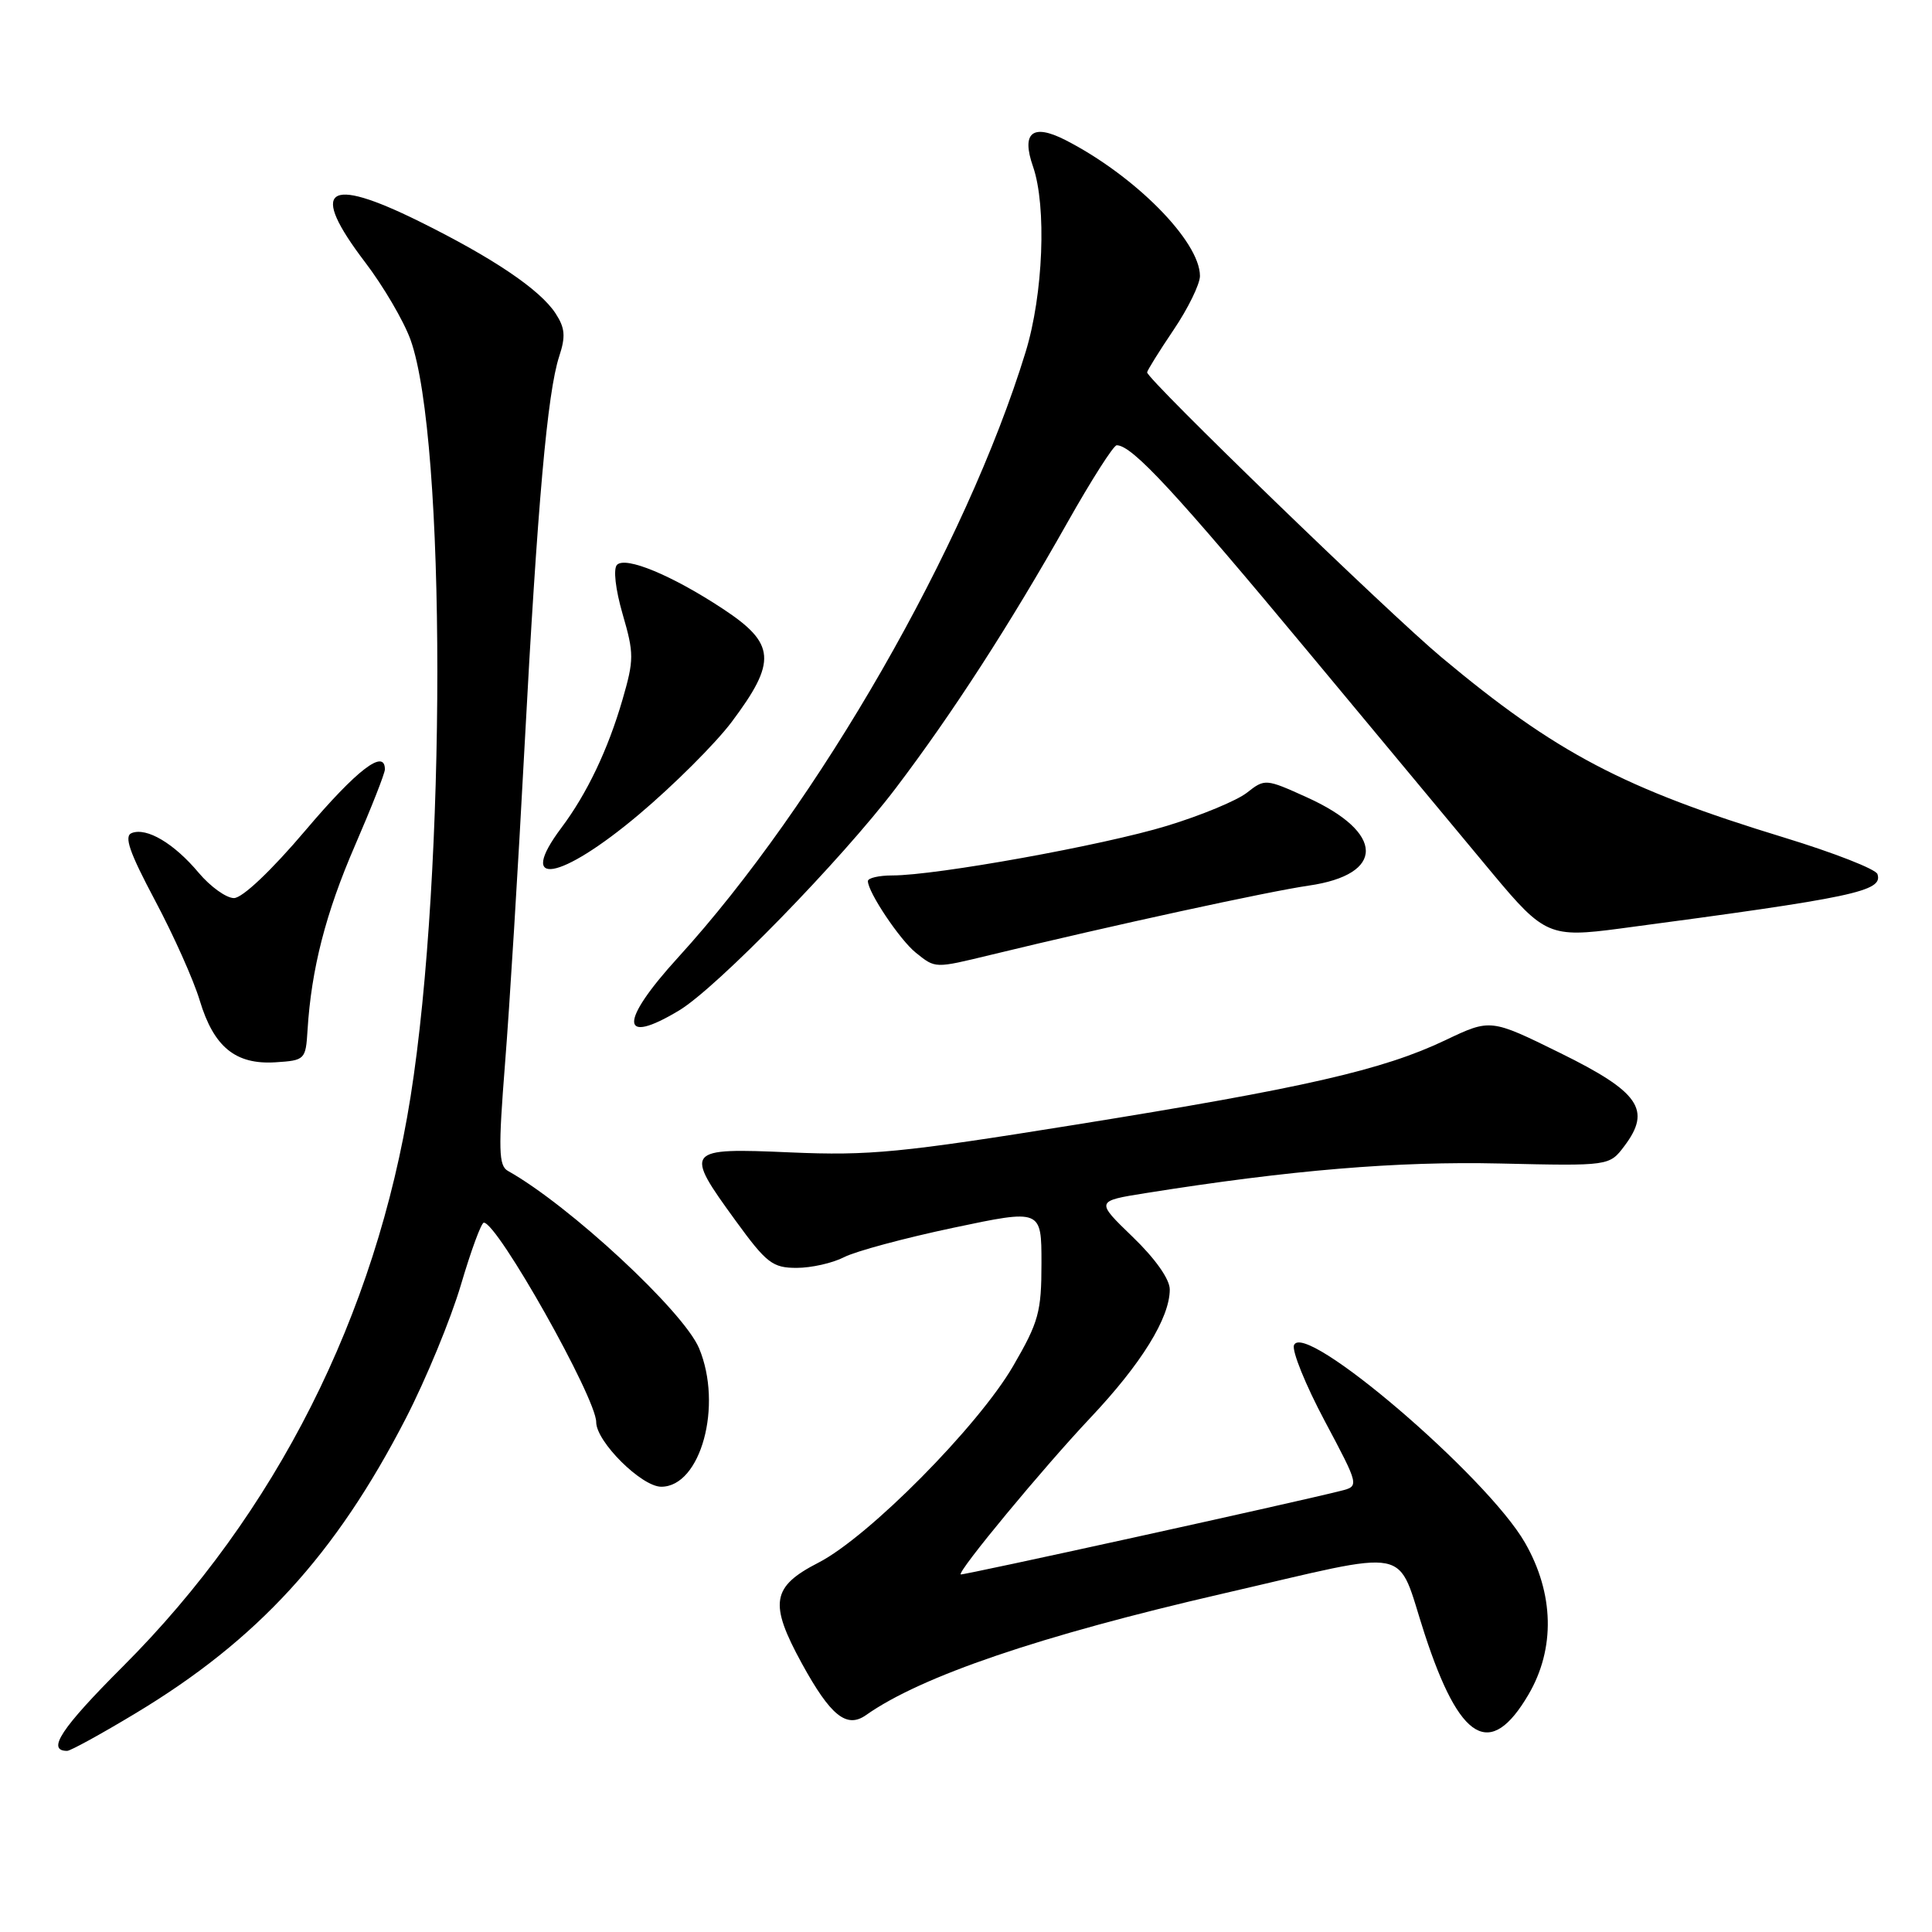 <?xml version="1.0" encoding="UTF-8" standalone="no"?>
<!DOCTYPE svg PUBLIC "-//W3C//DTD SVG 1.1//EN" "http://www.w3.org/Graphics/SVG/1.1/DTD/svg11.dtd" >
<svg xmlns="http://www.w3.org/2000/svg" xmlns:xlink="http://www.w3.org/1999/xlink" version="1.1" viewBox="0 0 256 256">
 <g >
 <path fill="currentColor"
d=" M 17.93 227.04 C 34.12 217.31 44.46 206.03 53.78 187.93 C 56.45 182.74 59.73 174.79 61.07 170.26 C 62.41 165.72 63.77 162.01 64.11 162.01 C 65.91 161.99 79.00 185.23 79.00 188.44 C 79.00 191.03 85.01 197.00 87.62 197.00 C 92.86 197.00 95.80 186.23 92.63 178.65 C 90.58 173.76 75.43 159.70 67.30 155.15 C 66.07 154.46 66.02 152.35 66.92 140.92 C 67.51 133.54 68.67 114.68 69.50 99.00 C 71.22 66.76 72.53 52.00 74.10 47.21 C 74.97 44.57 74.87 43.45 73.61 41.52 C 71.53 38.35 65.31 34.16 55.50 29.31 C 43.21 23.24 40.94 24.98 48.38 34.75 C 50.79 37.91 53.49 42.52 54.39 45.00 C 59.13 58.16 59.14 115.49 54.40 145.34 C 49.80 174.30 36.54 200.57 16.28 220.82 C 8.10 229.00 6.12 232.00 8.90 232.00 C 9.33 232.00 13.40 229.77 17.93 227.04 Z  M 202.53 224.54 C 206.10 218.45 205.93 211.15 202.07 204.42 C 197.02 195.62 172.75 174.87 171.46 178.25 C 171.17 179.01 173.00 183.53 175.53 188.28 C 180.13 196.93 180.13 196.93 177.64 197.55 C 171.01 199.22 127.47 208.78 127.30 208.62 C 126.87 208.21 138.22 194.51 144.45 187.90 C 151.24 180.71 155.00 174.63 155.00 170.86 C 155.00 169.50 153.08 166.78 150.08 163.89 C 145.17 159.15 145.17 159.15 151.83 158.09 C 171.05 155.03 185.14 153.86 198.75 154.17 C 213.25 154.50 213.25 154.50 215.25 151.84 C 218.86 147.05 217.22 144.69 206.74 139.53 C 197.50 134.98 197.50 134.98 191.50 137.84 C 183.23 141.78 172.77 144.17 142.50 149.03 C 119.35 152.75 115.21 153.15 104.75 152.70 C 90.75 152.09 90.59 152.29 97.51 161.80 C 101.57 167.38 102.38 168.00 105.56 168.00 C 107.51 168.00 110.34 167.36 111.85 166.58 C 113.36 165.80 119.86 164.05 126.30 162.69 C 138.00 160.22 138.00 160.22 138.00 167.38 C 138.00 173.85 137.63 175.18 134.25 181.00 C 129.61 188.99 115.09 203.65 108.45 207.06 C 102.23 210.25 101.88 212.43 106.25 220.42 C 110.05 227.35 112.18 229.07 114.75 227.26 C 122.04 222.11 137.80 216.75 162.00 211.17 C 187.78 205.23 184.90 204.65 188.77 216.50 C 193.43 230.79 197.48 233.15 202.53 224.54 Z  M 40.75 136.50 C 41.25 128.40 43.16 120.98 47.03 112.05 C 49.21 107.02 51.00 102.47 51.00 101.95 C 51.00 99.14 47.31 101.97 40.50 110.00 C 35.95 115.37 32.11 119.00 31.00 119.00 C 29.98 119.00 27.88 117.49 26.32 115.64 C 23.07 111.76 19.45 109.61 17.46 110.38 C 16.40 110.78 17.14 112.91 20.54 119.31 C 23.00 123.93 25.67 129.90 26.47 132.58 C 28.33 138.74 31.21 141.09 36.50 140.76 C 40.41 140.51 40.51 140.41 40.75 136.50 Z  M 90.00 133.88 C 94.98 130.88 111.48 113.94 118.69 104.44 C 126.19 94.55 133.81 82.76 141.43 69.25 C 144.61 63.61 147.55 59.00 147.97 59.00 C 150.02 59.00 155.74 65.19 173.77 86.88 C 184.56 99.87 195.39 112.89 197.83 115.81 C 204.60 123.93 205.40 124.27 214.64 123.04 C 245.81 118.90 249.54 118.11 248.77 115.82 C 248.56 115.17 243.01 113.00 236.44 110.99 C 215.14 104.49 206.17 99.77 191.00 87.09 C 184.01 81.25 152.00 50.27 152.00 49.34 C 152.00 49.11 153.57 46.58 155.50 43.72 C 157.43 40.87 159.00 37.64 159.00 36.57 C 159.00 31.97 150.35 23.24 141.14 18.54 C 136.80 16.34 135.31 17.57 136.88 22.07 C 138.70 27.31 138.24 39.02 135.90 46.64 C 128.01 72.37 108.40 106.53 89.83 126.89 C 82.02 135.46 82.10 138.64 90.00 133.88 Z  M 131.34 126.51 C 147.28 122.64 168.07 118.12 173.40 117.35 C 183.59 115.88 183.49 110.32 173.19 105.66 C 167.70 103.17 167.60 103.17 165.22 105.04 C 163.90 106.08 159.13 108.06 154.62 109.43 C 146.22 112.00 124.05 116.00 118.25 116.00 C 116.46 116.00 115.00 116.34 115.00 116.75 C 115.01 118.23 119.23 124.53 121.34 126.23 C 123.98 128.34 123.78 128.34 131.34 126.51 Z  M 84.64 107.94 C 89.26 104.05 94.78 98.54 96.93 95.69 C 102.97 87.64 102.79 85.28 95.75 80.65 C 89.04 76.23 82.91 73.69 81.76 74.84 C 81.24 75.36 81.55 78.08 82.50 81.37 C 84.02 86.60 84.02 87.41 82.48 92.72 C 80.56 99.33 77.78 105.16 74.39 109.68 C 68.36 117.72 74.21 116.72 84.64 107.94 Z "/>
</g>
</svg>